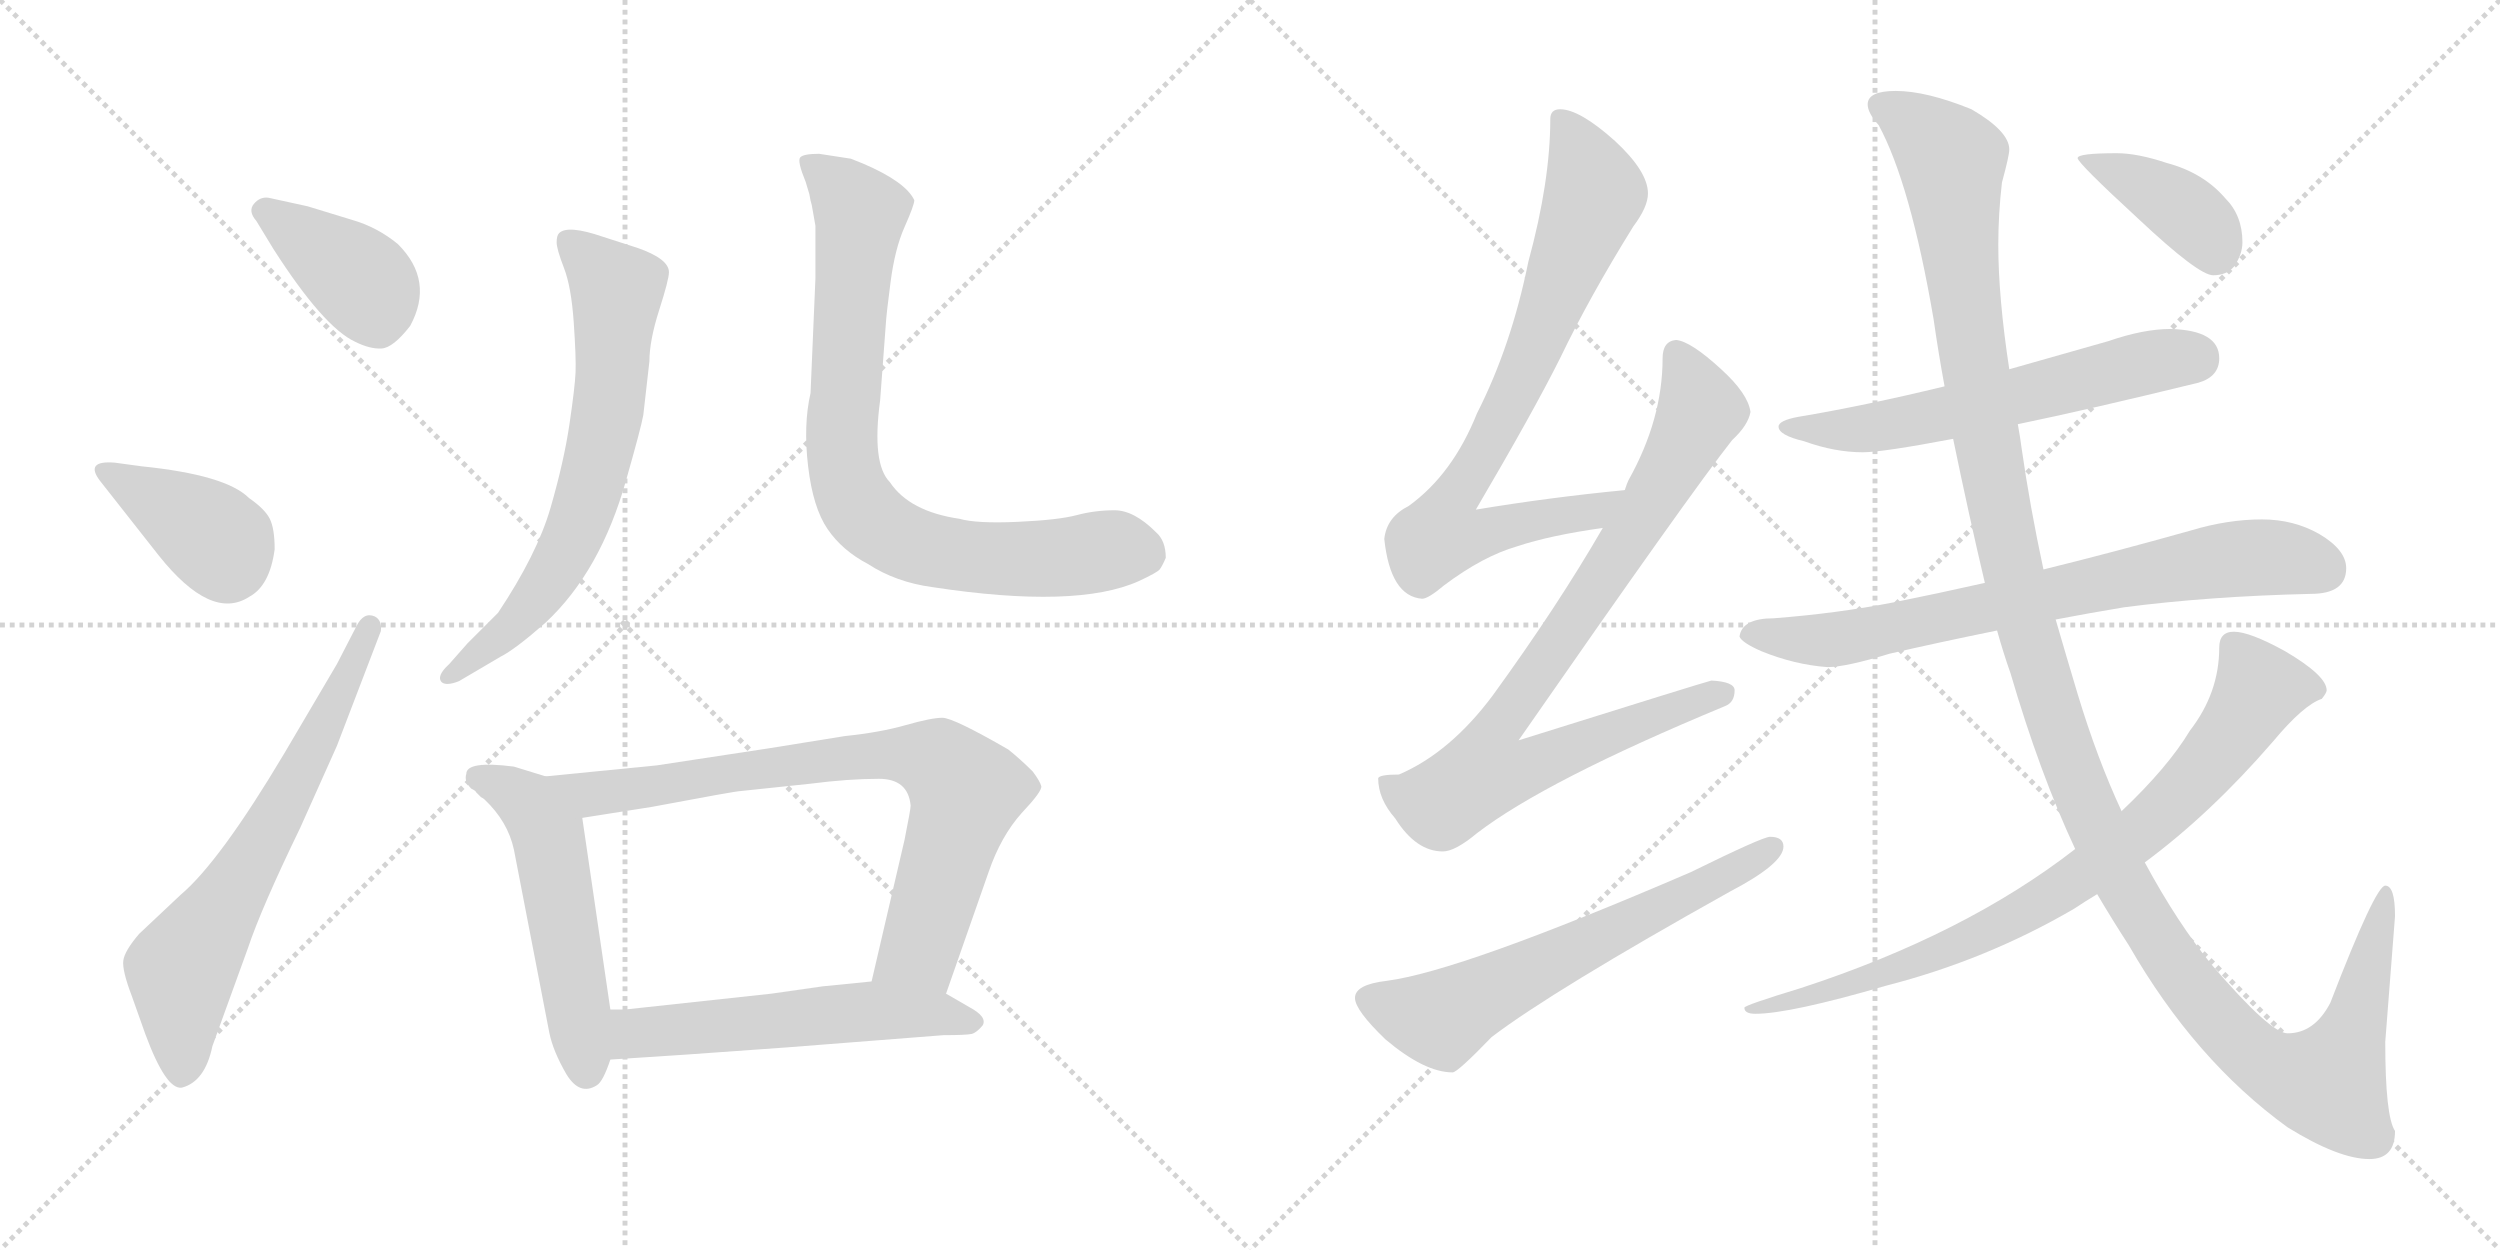 <svg version="1.1" viewBox="0 0 2048 1024" xmlns="http://www.w3.org/2000/svg">
  <g stroke="lightgray" stroke-dasharray="1,1" stroke-width="1" transform="scale(4, 4)">
    <line x1="0" y1="0" x2="256" y2="256"></line>
    <line x1="256" y1="0" x2="0" y2="256"></line>
    <line x1="128" y1="0" x2="128" y2="256"></line>
    <line x1="0" y1="128" x2="256" y2="128"></line>
    <line x1="256" y1="0" x2="512" y2="256"></line>
    <line x1="512" y1="0" x2="256" y2="256"></line>
    <line x1="384" y1="0" x2="384" y2="256"></line>
    <line x1="256" y1="128" x2="512" y2="128"></line>
  </g>
<g transform="scale(1, -1) translate(0, -850)">
   <style type="text/css">
    @keyframes keyframes0 {
      from {
       stroke: black;
       stroke-dashoffset: 391;
       stroke-width: 128;
       }
       56% {
       animation-timing-function: step-end;
       stroke: black;
       stroke-dashoffset: 0;
       stroke-width: 128;
       }
       to {
       stroke: black;
       stroke-width: 1024;
       }
       }
       #make-me-a-hanzi-animation-0 {
         animation: keyframes0 0.568s both;
         animation-delay: 0s;
         animation-timing-function: linear;
       }
    @keyframes keyframes1 {
      from {
       stroke: black;
       stroke-dashoffset: 385;
       stroke-width: 128;
       }
       56% {
       animation-timing-function: step-end;
       stroke: black;
       stroke-dashoffset: 0;
       stroke-width: 128;
       }
       to {
       stroke: black;
       stroke-width: 1024;
       }
       }
       #make-me-a-hanzi-animation-1 {
         animation: keyframes1 0.563s both;
         animation-delay: 0.568s;
         animation-timing-function: linear;
       }
    @keyframes keyframes2 {
      from {
       stroke: black;
       stroke-dashoffset: 660;
       stroke-width: 128;
       }
       68% {
       animation-timing-function: step-end;
       stroke: black;
       stroke-dashoffset: 0;
       stroke-width: 128;
       }
       to {
       stroke: black;
       stroke-width: 1024;
       }
       }
       #make-me-a-hanzi-animation-2 {
         animation: keyframes2 0.787s both;
         animation-delay: 1.132s;
         animation-timing-function: linear;
       }
    @keyframes keyframes3 {
      from {
       stroke: black;
       stroke-dashoffset: 675;
       stroke-width: 128;
       }
       69% {
       animation-timing-function: step-end;
       stroke: black;
       stroke-dashoffset: 0;
       stroke-width: 128;
       }
       to {
       stroke: black;
       stroke-width: 1024;
       }
       }
       #make-me-a-hanzi-animation-3 {
         animation: keyframes3 0.799s both;
         animation-delay: 1.919s;
         animation-timing-function: linear;
       }
    @keyframes keyframes4 {
      from {
       stroke: black;
       stroke-dashoffset: 804;
       stroke-width: 128;
       }
       72% {
       animation-timing-function: step-end;
       stroke: black;
       stroke-dashoffset: 0;
       stroke-width: 128;
       }
       to {
       stroke: black;
       stroke-width: 1024;
       }
       }
       #make-me-a-hanzi-animation-4 {
         animation: keyframes4 0.904s both;
         animation-delay: 2.718s;
         animation-timing-function: linear;
       }
    @keyframes keyframes5 {
      from {
       stroke: black;
       stroke-dashoffset: 528;
       stroke-width: 128;
       }
       63% {
       animation-timing-function: step-end;
       stroke: black;
       stroke-dashoffset: 0;
       stroke-width: 128;
       }
       to {
       stroke: black;
       stroke-width: 1024;
       }
       }
       #make-me-a-hanzi-animation-5 {
         animation: keyframes5 0.68s both;
         animation-delay: 3.622s;
         animation-timing-function: linear;
       }
    @keyframes keyframes6 {
      from {
       stroke: black;
       stroke-dashoffset: 779;
       stroke-width: 128;
       }
       72% {
       animation-timing-function: step-end;
       stroke: black;
       stroke-dashoffset: 0;
       stroke-width: 128;
       }
       to {
       stroke: black;
       stroke-width: 1024;
       }
       }
       #make-me-a-hanzi-animation-6 {
         animation: keyframes6 0.884s both;
         animation-delay: 4.302s;
         animation-timing-function: linear;
       }
    @keyframes keyframes7 {
      from {
       stroke: black;
       stroke-dashoffset: 551;
       stroke-width: 128;
       }
       64% {
       animation-timing-function: step-end;
       stroke: black;
       stroke-dashoffset: 0;
       stroke-width: 128;
       }
       to {
       stroke: black;
       stroke-width: 1024;
       }
       }
       #make-me-a-hanzi-animation-7 {
         animation: keyframes7 0.698s both;
         animation-delay: 5.186s;
         animation-timing-function: linear;
       }
    @keyframes keyframes8 {
      from {
       stroke: black;
       stroke-dashoffset: 779;
       stroke-width: 128;
       }
       72% {
       animation-timing-function: step-end;
       stroke: black;
       stroke-dashoffset: 0;
       stroke-width: 128;
       }
       to {
       stroke: black;
       stroke-width: 1024;
       }
       }
       #make-me-a-hanzi-animation-8 {
         animation: keyframes8 0.884s both;
         animation-delay: 5.884s;
         animation-timing-function: linear;
       }
    @keyframes keyframes9 {
      from {
       stroke: black;
       stroke-dashoffset: 859;
       stroke-width: 128;
       }
       74% {
       animation-timing-function: step-end;
       stroke: black;
       stroke-dashoffset: 0;
       stroke-width: 128;
       }
       to {
       stroke: black;
       stroke-width: 1024;
       }
       }
       #make-me-a-hanzi-animation-9 {
         animation: keyframes9 0.949s both;
         animation-delay: 6.768s;
         animation-timing-function: linear;
       }
    @keyframes keyframes10 {
      from {
       stroke: black;
       stroke-dashoffset: 623;
       stroke-width: 128;
       }
       67% {
       animation-timing-function: step-end;
       stroke: black;
       stroke-dashoffset: 0;
       stroke-width: 128;
       }
       to {
       stroke: black;
       stroke-width: 1024;
       }
       }
       #make-me-a-hanzi-animation-10 {
         animation: keyframes10 0.757s both;
         animation-delay: 7.717s;
         animation-timing-function: linear;
       }
    @keyframes keyframes11 {
      from {
       stroke: black;
       stroke-dashoffset: 597;
       stroke-width: 128;
       }
       66% {
       animation-timing-function: step-end;
       stroke: black;
       stroke-dashoffset: 0;
       stroke-width: 128;
       }
       to {
       stroke: black;
       stroke-width: 1024;
       }
       }
       #make-me-a-hanzi-animation-11 {
         animation: keyframes11 0.736s both;
         animation-delay: 8.474s;
         animation-timing-function: linear;
       }
    @keyframes keyframes12 {
      from {
       stroke: black;
       stroke-dashoffset: 735;
       stroke-width: 128;
       }
       71% {
       animation-timing-function: step-end;
       stroke: black;
       stroke-dashoffset: 0;
       stroke-width: 128;
       }
       to {
       stroke: black;
       stroke-width: 1024;
       }
       }
       #make-me-a-hanzi-animation-12 {
         animation: keyframes12 0.848s both;
         animation-delay: 9.21s;
         animation-timing-function: linear;
       }
    @keyframes keyframes13 {
      from {
       stroke: black;
       stroke-dashoffset: 1352;
       stroke-width: 128;
       }
       81% {
       animation-timing-function: step-end;
       stroke: black;
       stroke-dashoffset: 0;
       stroke-width: 128;
       }
       to {
       stroke: black;
       stroke-width: 1024;
       }
       }
       #make-me-a-hanzi-animation-13 {
         animation: keyframes13 1.35s both;
         animation-delay: 10.058s;
         animation-timing-function: linear;
       }
    @keyframes keyframes14 {
      from {
       stroke: black;
       stroke-dashoffset: 805;
       stroke-width: 128;
       }
       72% {
       animation-timing-function: step-end;
       stroke: black;
       stroke-dashoffset: 0;
       stroke-width: 128;
       }
       to {
       stroke: black;
       stroke-width: 1024;
       }
       }
       #make-me-a-hanzi-animation-14 {
         animation: keyframes14 0.905s both;
         animation-delay: 11.409s;
         animation-timing-function: linear;
       }
    @keyframes keyframes15 {
      from {
       stroke: black;
       stroke-dashoffset: 395;
       stroke-width: 128;
       }
       56% {
       animation-timing-function: step-end;
       stroke: black;
       stroke-dashoffset: 0;
       stroke-width: 128;
       }
       to {
       stroke: black;
       stroke-width: 1024;
       }
       }
       #make-me-a-hanzi-animation-15 {
         animation: keyframes15 0.571s both;
         animation-delay: 12.314s;
         animation-timing-function: linear;
       }
</style>
<path d="M 224.0 646.0 Q 265.0 582.0 291.0 570.0 Q 303.0 564.0 312.5 564.5 Q 322.0 565.0 336.0 583.0 Q 356.0 620.0 326.0 650.0 Q 309.0 664.0 288.0 670.0 L 252.0 681.0 L 220.0 688.0 Q 213.0 689.0 208.0 683.0 Q 203.0 677.0 210.0 669.0 L 224.0 646.0 Z" fill="lightgray"></path> 
<path d="M 130.0 395.0 Q 173.0 341.0 204.0 361.0 Q 221.0 370.0 225.0 400.0 Q 225.0 417.0 221.0 425.0 Q 217.0 433.0 204.0 442.0 Q 185.0 461.0 116.0 468.0 L 94.0 471.0 Q 69.0 473.0 82.0 456.0 L 130.0 395.0 Z" fill="lightgray"></path> 
<path d="M 276.0 306.0 L 233.0 233.0 Q 180.0 144.0 148.0 117.0 L 114.0 85.0 Q 102.0 71.0 101.0 63.0 Q 100.0 55.0 108.0 34.0 L 119.0 3.0 Q 136.0 -43.0 149.0 -41.0 Q 168.0 -36.0 174.0 -7.0 L 203.0 73.0 Q 214.0 106.0 246.0 172.0 L 276.0 239.0 L 312.0 333.0 Q 313.0 342.0 307.0 345.0 Q 298.0 349.0 292.0 337.0 L 276.0 306.0 Z" fill="lightgray"></path> 
<path d="M 368.0 306.0 Q 357.0 296.0 362.0 291.0 Q 366.0 288.0 376.0 292.0 L 410.0 312.0 Q 422.0 318.0 447.0 340.0 Q 492.0 382.0 513.0 457.0 Q 525.0 499.0 527.0 510.0 L 532.0 554.0 Q 532.0 571.0 540.0 596.0 Q 548.0 621.0 548.0 627.0 Q 548.0 638.0 522.0 647.0 L 494.0 656.0 Q 465.0 666.0 458.0 659.0 Q 456.0 657.0 456.0 651.5 Q 456.0 646.0 462.0 630.5 Q 468.0 615.0 470.0 586.0 Q 472.0 557.0 471.5 545.0 Q 471.0 533.0 466.5 502.5 Q 462.0 472.0 451.0 434.0 Q 440.0 396.0 408.0 348.0 L 383.0 323.0 L 368.0 306.0 Z" fill="lightgray"></path> 
<path d="M 711.0 388.0 Q 734.0 373.0 764.0 369.0 Q 882.0 351.0 933.0 374.0 Q 948.0 381.0 950.0 383.5 Q 952.0 386.0 955.0 393.0 Q 955.0 407.0 947.0 414.0 Q 929.0 432.0 913.0 432.0 Q 897.0 432.0 882.0 428.0 Q 867.0 424.0 833.5 422.5 Q 800.0 421.0 786.0 425.0 Q 745.0 431.0 729.0 455.0 Q 714.0 470.0 721.0 522.0 L 726.0 589.0 Q 726.0 591.0 729.5 618.5 Q 733.0 646.0 741.0 664.0 Q 749.0 682.0 749.0 686.0 Q 742.0 701.0 707.0 716.0 L 697.0 720.0 L 671.0 724.0 Q 658.0 724.0 655.5 721.0 Q 653.0 718.0 660.0 701.0 L 663.0 691.0 Q 664.0 685.0 665.0 682.0 L 668.0 665.0 L 668.0 622.0 L 664.0 528.0 Q 658.0 502.0 662.0 468.0 Q 666.0 434.0 678.0 416.5 Q 690.0 399.0 711.0 388.0 Z" fill="lightgray"></path> 
<path d="M 447.0 214.0 L 421.0 222.0 Q 382.0 227.0 382.0 216.0 Q 380.0 210.0 386.0 204.0 Q 390.0 202.0 390.0 201.0 L 394.0 197.0 Q 396.0 196.0 397.0 195.0 Q 416.0 177.0 421.0 154.0 L 450.0 4.0 Q 453.0 -11.0 464.0 -30.0 Q 475.0 -48.0 489.0 -39.0 Q 494.0 -36.0 500.0 -18.0 L 500.0 23.0 L 477.0 180.0 C 473.0 206.0 473.0 206.0 447.0 214.0 Z" fill="lightgray"></path> 
<path d="M 775.0 36.0 L 810.0 136.0 Q 820.0 165.0 837.0 184.0 Q 854.0 202.0 853.0 206.0 Q 852.0 210.0 846.0 218.0 Q 836.0 228.0 826.0 236.0 Q 781.0 262.0 772.0 262.0 Q 763.0 262.0 742.0 256.0 Q 721.0 250.0 692.0 247.0 L 630.0 237.0 Q 545.0 224.0 538.0 223.0 L 447.0 214.0 C 417.0 211.0 447.0 175.0 477.0 180.0 L 534.0 189.0 Q 603.0 202.0 607.0 202.0 L 664.0 208.0 Q 695.0 212.0 720.0 212.0 Q 744.0 212.0 746.0 190.0 Q 746.0 187.0 741.0 162.0 L 714.0 46.0 C 707.0 17.0 765.0 8.0 775.0 36.0 Z" fill="lightgray"></path> 
<path d="M 500.0 -18.0 L 561.0 -14.0 L 645.0 -8.0 L 773.0 2.0 Q 791.0 2.0 796.0 3.0 Q 800.0 4.0 805.0 10.0 Q 809.0 17.0 794.0 25.0 L 775.0 36.0 L 714.0 46.0 L 674.0 42.0 L 632.0 36.0 L 512.0 23.0 L 500.0 23.0 C 470.0 23.0 470.0 -20.0 500.0 -18.0 Z" fill="lightgray"></path> 
<path d="M 1331.0 448.5 Q 1269.0 442.5 1209.0 432.5 Q 1256.0 512.5 1278.0 556.5 Q 1302.0 606.5 1338.0 664.5 Q 1350.0 680.5 1350.0 691.5 Q 1350.0 709.5 1323.0 734.5 Q 1294.0 760.5 1278.0 760.5 Q 1270.0 760.5 1270.0 752.5 Q 1270.0 701.5 1252.0 635.5 Q 1238.0 566.5 1210.0 511.5 Q 1190.0 461.5 1154.0 435.5 Q 1136.0 426.5 1134.0 408.5 Q 1139.0 361.5 1165.0 359.5 Q 1170.0 359.5 1183.0 370.5 Q 1215.0 394.5 1243.0 402.5 Q 1270.0 411.5 1313.0 417.5 C 1343.0 422.5 1361.0 451.5 1331.0 448.5 Z" fill="lightgray"></path> 
<path d="M 1373.0 571.5 Q 1362.0 570.5 1362.0 556.5 Q 1362.0 506.5 1334.0 456.5 Q 1333.0 454.5 1331.0 448.5 L 1313.0 417.5 Q 1276.0 353.5 1223.0 280.5 Q 1188.0 233.5 1146.0 215.5 Q 1130.0 215.5 1129.0 212.5 Q 1129.0 195.5 1143.0 179.5 Q 1160.0 152.5 1182.0 152.5 Q 1192.0 152.5 1210.0 167.5 Q 1266.0 210.5 1413.0 271.5 Q 1421.0 274.5 1421.0 284.5 Q 1421.0 291.5 1402.0 292.5 Q 1394.0 290.5 1244.0 243.5 Q 1385.0 446.5 1419.0 489.5 Q 1432.0 501.5 1434.0 512.5 Q 1432.0 527.5 1410.0 547.5 Q 1385.0 570.5 1373.0 571.5 Z" fill="lightgray"></path> 
<path d="M 1450.0 164.5 Q 1444.0 164.5 1385.0 135.5 Q 1197.0 54.5 1136.0 46.5 Q 1110.0 43.5 1110.0 32.5 Q 1110.0 22.5 1135.0 -1.5 Q 1167.0 -28.5 1190.0 -28.5 Q 1194.0 -28.5 1222.0 0.5 Q 1272.0 38.5 1417.0 119.5 Q 1461.0 142.5 1461.0 156.5 Q 1461.0 164.5 1450.0 164.5 Z" fill="lightgray"></path> 
<path d="M 1778.0 580.5 Q 1756.0 580.5 1727.0 570.5 Q 1685.0 558.5 1646.0 547.5 L 1593.0 533.5 Q 1527.0 517.5 1473.0 508.5 Q 1457.0 505.5 1457.0 500.5 Q 1457.0 493.5 1478.0 488.5 Q 1503.0 479.5 1526.0 479.5 Q 1542.0 479.5 1600.0 490.5 L 1653.0 502.5 Q 1711.0 514.5 1801.0 536.5 Q 1818.0 541.5 1818.0 556.5 Q 1818.0 579.5 1778.0 580.5 Z" fill="lightgray"></path> 
<path d="M 1626.0 372.5 Q 1586.0 363.5 1551.0 356.5 Q 1505.0 347.5 1453.0 343.5 Q 1427.0 343.5 1425.0 328.5 Q 1427.0 323.5 1443.0 316.5 Q 1470.0 305.5 1497.0 303.5 Q 1512.0 303.5 1548.0 314.5 Q 1587.0 323.5 1636.0 333.5 L 1684.0 342.5 Q 1710.0 347.5 1740.0 352.5 Q 1809.0 361.5 1893.0 363.5 Q 1922.0 363.5 1922.0 384.5 Q 1922.0 399.5 1900.0 412.5 Q 1879.0 424.5 1853.0 424.5 Q 1825.0 424.5 1795.0 415.5 Q 1731.0 397.5 1674.0 383.5 L 1626.0 372.5 Z" fill="lightgray"></path> 
<path d="M 1646.0 547.5 Q 1637.0 606.5 1637.0 649.5 Q 1637.0 674.5 1640.0 700.5 Q 1646.0 722.5 1646.0 727.5 Q 1646.0 742.5 1615.0 760.5 Q 1578.0 775.5 1553.0 775.5 Q 1530.0 775.5 1530.0 764.5 Q 1530.0 757.5 1539.0 747.5 Q 1565.0 699.5 1584.0 588.5 Q 1588.0 560.5 1593.0 533.5 L 1600.0 490.5 Q 1613.0 427.5 1626.0 372.5 L 1636.0 333.5 Q 1641.0 315.5 1647.0 298.5 Q 1671.0 216.5 1700.0 154.5 L 1718.0 117.5 Q 1731.0 95.5 1744.0 75.5 Q 1798.0 -18.5 1874.0 -73.5 Q 1916.0 -99.5 1941.0 -99.5 Q 1962.0 -99.5 1962.0 -76.5 Q 1954.0 -64.5 1954.0 -3.5 L 1962.0 99.5 Q 1962.0 124.5 1954.0 124.5 Q 1946.0 124.5 1909.0 28.5 Q 1896.0 3.5 1874.0 3.5 Q 1860.0 3.5 1812.0 59.5 Q 1784.0 93.5 1757.0 143.5 L 1738.0 185.5 Q 1718.0 228.5 1702.0 281.5 Q 1693.0 311.5 1684.0 342.5 L 1674.0 383.5 Q 1663.0 434.5 1656.0 483.5 Q 1655.0 491.5 1653.0 502.5 L 1646.0 547.5 Z" fill="lightgray"></path> 
<path d="M 1700.0 154.5 Q 1610.0 84.5 1475.0 40.5 Q 1429.0 26.5 1429.0 24.5 Q 1429.0 19.5 1438.0 19.5 Q 1466.0 19.5 1545.0 42.5 Q 1627.0 63.5 1699.0 105.5 Q 1708.0 111.5 1718.0 117.5 L 1757.0 143.5 Q 1811.0 183.5 1862.0 242.5 Q 1887.0 272.5 1902.0 277.5 Q 1906.0 282.5 1906.0 284.5 Q 1906.0 296.5 1872.0 316.5 Q 1843.0 332.5 1830.0 332.5 Q 1818.0 332.5 1818.0 319.5 Q 1818.0 282.5 1794.0 251.5 Q 1776.0 221.5 1738.0 185.5 L 1700.0 154.5 Z" fill="lightgray"></path> 
<path d="M 1734.0 724.5 Q 1702.0 724.5 1702.0 720.5 Q 1702.0 716.5 1752.0 670.5 Q 1801.0 624.5 1813.0 624.5 Q 1824.0 624.5 1830.0 631.5 Q 1837.0 641.5 1837.0 651.5 Q 1837.0 673.5 1823.0 687.5 Q 1805.0 708.5 1775.0 716.5 Q 1751.0 724.5 1734.0 724.5 Z" fill="lightgray"></path> 
      <clipPath id="make-me-a-hanzi-clip-0">
      <path d="M 224.0 646.0 Q 265.0 582.0 291.0 570.0 Q 303.0 564.0 312.5 564.5 Q 322.0 565.0 336.0 583.0 Q 356.0 620.0 326.0 650.0 Q 309.0 664.0 288.0 670.0 L 252.0 681.0 L 220.0 688.0 Q 213.0 689.0 208.0 683.0 Q 203.0 677.0 210.0 669.0 L 224.0 646.0 Z" fill="lightgray"></path>
      </clipPath>
      <path clip-path="url(#make-me-a-hanzi-clip-0)" d="M 217.0 677.0 L 296.0 620.0 L 310.0 585.0 " fill="none" id="make-me-a-hanzi-animation-0" stroke-dasharray="263 526" stroke-linecap="round"></path>

      <clipPath id="make-me-a-hanzi-clip-1">
      <path d="M 130.0 395.0 Q 173.0 341.0 204.0 361.0 Q 221.0 370.0 225.0 400.0 Q 225.0 417.0 221.0 425.0 Q 217.0 433.0 204.0 442.0 Q 185.0 461.0 116.0 468.0 L 94.0 471.0 Q 69.0 473.0 82.0 456.0 L 130.0 395.0 Z" fill="lightgray"></path>
      </clipPath>
      <path clip-path="url(#make-me-a-hanzi-clip-1)" d="M 87.0 464.0 L 174.0 411.0 L 186.0 387.0 " fill="none" id="make-me-a-hanzi-animation-1" stroke-dasharray="257 514" stroke-linecap="round"></path>

      <clipPath id="make-me-a-hanzi-clip-2">
      <path d="M 276.0 306.0 L 233.0 233.0 Q 180.0 144.0 148.0 117.0 L 114.0 85.0 Q 102.0 71.0 101.0 63.0 Q 100.0 55.0 108.0 34.0 L 119.0 3.0 Q 136.0 -43.0 149.0 -41.0 Q 168.0 -36.0 174.0 -7.0 L 203.0 73.0 Q 214.0 106.0 246.0 172.0 L 276.0 239.0 L 312.0 333.0 Q 313.0 342.0 307.0 345.0 Q 298.0 349.0 292.0 337.0 L 276.0 306.0 Z" fill="lightgray"></path>
      </clipPath>
      <path clip-path="url(#make-me-a-hanzi-clip-2)" d="M 149.0 -28.0 L 149.0 55.0 L 222.0 172.0 L 303.0 336.0 " fill="none" id="make-me-a-hanzi-animation-2" stroke-dasharray="532 1064" stroke-linecap="round"></path>

      <clipPath id="make-me-a-hanzi-clip-3">
      <path d="M 368.0 306.0 Q 357.0 296.0 362.0 291.0 Q 366.0 288.0 376.0 292.0 L 410.0 312.0 Q 422.0 318.0 447.0 340.0 Q 492.0 382.0 513.0 457.0 Q 525.0 499.0 527.0 510.0 L 532.0 554.0 Q 532.0 571.0 540.0 596.0 Q 548.0 621.0 548.0 627.0 Q 548.0 638.0 522.0 647.0 L 494.0 656.0 Q 465.0 666.0 458.0 659.0 Q 456.0 657.0 456.0 651.5 Q 456.0 646.0 462.0 630.5 Q 468.0 615.0 470.0 586.0 Q 472.0 557.0 471.5 545.0 Q 471.0 533.0 466.5 502.5 Q 462.0 472.0 451.0 434.0 Q 440.0 396.0 408.0 348.0 L 383.0 323.0 L 368.0 306.0 Z" fill="lightgray"></path>
      </clipPath>
      <path clip-path="url(#make-me-a-hanzi-clip-3)" d="M 464.0 653.0 L 505.0 612.0 L 501.0 535.0 L 490.0 474.0 L 471.0 414.0 L 453.0 379.0 L 427.0 345.0 L 369.0 295.0 " fill="none" id="make-me-a-hanzi-animation-3" stroke-dasharray="547 1094" stroke-linecap="round"></path>

      <clipPath id="make-me-a-hanzi-clip-4">
      <path d="M 711.0 388.0 Q 734.0 373.0 764.0 369.0 Q 882.0 351.0 933.0 374.0 Q 948.0 381.0 950.0 383.5 Q 952.0 386.0 955.0 393.0 Q 955.0 407.0 947.0 414.0 Q 929.0 432.0 913.0 432.0 Q 897.0 432.0 882.0 428.0 Q 867.0 424.0 833.5 422.5 Q 800.0 421.0 786.0 425.0 Q 745.0 431.0 729.0 455.0 Q 714.0 470.0 721.0 522.0 L 726.0 589.0 Q 726.0 591.0 729.5 618.5 Q 733.0 646.0 741.0 664.0 Q 749.0 682.0 749.0 686.0 Q 742.0 701.0 707.0 716.0 L 697.0 720.0 L 671.0 724.0 Q 658.0 724.0 655.5 721.0 Q 653.0 718.0 660.0 701.0 L 663.0 691.0 Q 664.0 685.0 665.0 682.0 L 668.0 665.0 L 668.0 622.0 L 664.0 528.0 Q 658.0 502.0 662.0 468.0 Q 666.0 434.0 678.0 416.5 Q 690.0 399.0 711.0 388.0 Z" fill="lightgray"></path>
      </clipPath>
      <path clip-path="url(#make-me-a-hanzi-clip-4)" d="M 664.0 718.0 L 705.0 675.0 L 690.0 492.0 L 695.0 452.0 L 713.0 424.0 L 741.0 406.0 L 798.0 393.0 L 850.0 392.0 L 909.0 400.0 L 937.0 396.0 " fill="none" id="make-me-a-hanzi-animation-4" stroke-dasharray="676 1352" stroke-linecap="round"></path>

      <clipPath id="make-me-a-hanzi-clip-5">
      <path d="M 447.0 214.0 L 421.0 222.0 Q 382.0 227.0 382.0 216.0 Q 380.0 210.0 386.0 204.0 Q 390.0 202.0 390.0 201.0 L 394.0 197.0 Q 396.0 196.0 397.0 195.0 Q 416.0 177.0 421.0 154.0 L 450.0 4.0 Q 453.0 -11.0 464.0 -30.0 Q 475.0 -48.0 489.0 -39.0 Q 494.0 -36.0 500.0 -18.0 L 500.0 23.0 L 477.0 180.0 C 473.0 206.0 473.0 206.0 447.0 214.0 Z" fill="lightgray"></path>
      </clipPath>
      <path clip-path="url(#make-me-a-hanzi-clip-5)" d="M 392.0 213.0 L 421.0 200.0 L 449.0 167.0 L 480.0 -27.0 " fill="none" id="make-me-a-hanzi-animation-5" stroke-dasharray="400 800" stroke-linecap="round"></path>

      <clipPath id="make-me-a-hanzi-clip-6">
      <path d="M 775.0 36.0 L 810.0 136.0 Q 820.0 165.0 837.0 184.0 Q 854.0 202.0 853.0 206.0 Q 852.0 210.0 846.0 218.0 Q 836.0 228.0 826.0 236.0 Q 781.0 262.0 772.0 262.0 Q 763.0 262.0 742.0 256.0 Q 721.0 250.0 692.0 247.0 L 630.0 237.0 Q 545.0 224.0 538.0 223.0 L 447.0 214.0 C 417.0 211.0 447.0 175.0 477.0 180.0 L 534.0 189.0 Q 603.0 202.0 607.0 202.0 L 664.0 208.0 Q 695.0 212.0 720.0 212.0 Q 744.0 212.0 746.0 190.0 Q 746.0 187.0 741.0 162.0 L 714.0 46.0 C 707.0 17.0 765.0 8.0 775.0 36.0 Z" fill="lightgray"></path>
      </clipPath>
      <path clip-path="url(#make-me-a-hanzi-clip-6)" d="M 455.0 211.0 L 496.0 200.0 L 687.0 229.0 L 742.0 232.0 L 770.0 225.0 L 792.0 202.0 L 753.0 72.0 L 723.0 52.0 " fill="none" id="make-me-a-hanzi-animation-6" stroke-dasharray="651 1302" stroke-linecap="round"></path>

      <clipPath id="make-me-a-hanzi-clip-7">
      <path d="M 500.0 -18.0 L 561.0 -14.0 L 645.0 -8.0 L 773.0 2.0 Q 791.0 2.0 796.0 3.0 Q 800.0 4.0 805.0 10.0 Q 809.0 17.0 794.0 25.0 L 775.0 36.0 L 714.0 46.0 L 674.0 42.0 L 632.0 36.0 L 512.0 23.0 L 500.0 23.0 C 470.0 23.0 470.0 -20.0 500.0 -18.0 Z" fill="lightgray"></path>
      </clipPath>
      <path clip-path="url(#make-me-a-hanzi-clip-7)" d="M 507.0 -11.0 L 519.0 3.0 L 656.0 17.0 L 718.0 22.0 L 794.0 13.0 " fill="none" id="make-me-a-hanzi-animation-7" stroke-dasharray="423 846" stroke-linecap="round"></path>

      <clipPath id="make-me-a-hanzi-clip-8">
      <path d="M 1331.0 448.5 Q 1269.0 442.5 1209.0 432.5 Q 1256.0 512.5 1278.0 556.5 Q 1302.0 606.5 1338.0 664.5 Q 1350.0 680.5 1350.0 691.5 Q 1350.0 709.5 1323.0 734.5 Q 1294.0 760.5 1278.0 760.5 Q 1270.0 760.5 1270.0 752.5 Q 1270.0 701.5 1252.0 635.5 Q 1238.0 566.5 1210.0 511.5 Q 1190.0 461.5 1154.0 435.5 Q 1136.0 426.5 1134.0 408.5 Q 1139.0 361.5 1165.0 359.5 Q 1170.0 359.5 1183.0 370.5 Q 1215.0 394.5 1243.0 402.5 Q 1270.0 411.5 1313.0 417.5 C 1343.0 422.5 1361.0 451.5 1331.0 448.5 Z" fill="lightgray"></path>
      </clipPath>
      <path clip-path="url(#make-me-a-hanzi-clip-8)" d="M 1281.0 749.5 L 1307.0 691.5 L 1246.0 538.5 L 1186.0 434.5 L 1180.0 411.5 L 1204.0 409.5 L 1303.0 429.5 L 1323.0 445.5 " fill="none" id="make-me-a-hanzi-animation-8" stroke-dasharray="651 1302" stroke-linecap="round"></path>

      <clipPath id="make-me-a-hanzi-clip-9">
      <path d="M 1373.0 571.5 Q 1362.0 570.5 1362.0 556.5 Q 1362.0 506.5 1334.0 456.5 Q 1333.0 454.5 1331.0 448.5 L 1313.0 417.5 Q 1276.0 353.5 1223.0 280.5 Q 1188.0 233.5 1146.0 215.5 Q 1130.0 215.5 1129.0 212.5 Q 1129.0 195.5 1143.0 179.5 Q 1160.0 152.5 1182.0 152.5 Q 1192.0 152.5 1210.0 167.5 Q 1266.0 210.5 1413.0 271.5 Q 1421.0 274.5 1421.0 284.5 Q 1421.0 291.5 1402.0 292.5 Q 1394.0 290.5 1244.0 243.5 Q 1385.0 446.5 1419.0 489.5 Q 1432.0 501.5 1434.0 512.5 Q 1432.0 527.5 1410.0 547.5 Q 1385.0 570.5 1373.0 571.5 Z" fill="lightgray"></path>
      </clipPath>
      <path clip-path="url(#make-me-a-hanzi-clip-9)" d="M 1374.0 559.5 L 1393.0 513.5 L 1332.0 405.5 L 1223.0 248.5 L 1217.0 217.5 L 1252.0 221.5 L 1412.0 281.5 " fill="none" id="make-me-a-hanzi-animation-9" stroke-dasharray="731 1462" stroke-linecap="round"></path>

      <clipPath id="make-me-a-hanzi-clip-10">
      <path d="M 1450.0 164.5 Q 1444.0 164.5 1385.0 135.5 Q 1197.0 54.5 1136.0 46.5 Q 1110.0 43.5 1110.0 32.5 Q 1110.0 22.5 1135.0 -1.5 Q 1167.0 -28.5 1190.0 -28.5 Q 1194.0 -28.5 1222.0 0.5 Q 1272.0 38.5 1417.0 119.5 Q 1461.0 142.5 1461.0 156.5 Q 1461.0 164.5 1450.0 164.5 Z" fill="lightgray"></path>
      </clipPath>
      <path clip-path="url(#make-me-a-hanzi-clip-10)" d="M 1121.0 31.5 L 1162.0 17.5 L 1188.0 18.5 L 1452.0 155.5 " fill="none" id="make-me-a-hanzi-animation-10" stroke-dasharray="495 990" stroke-linecap="round"></path>

      <clipPath id="make-me-a-hanzi-clip-11">
      <path d="M 1778.0 580.5 Q 1756.0 580.5 1727.0 570.5 Q 1685.0 558.5 1646.0 547.5 L 1593.0 533.5 Q 1527.0 517.5 1473.0 508.5 Q 1457.0 505.5 1457.0 500.5 Q 1457.0 493.5 1478.0 488.5 Q 1503.0 479.5 1526.0 479.5 Q 1542.0 479.5 1600.0 490.5 L 1653.0 502.5 Q 1711.0 514.5 1801.0 536.5 Q 1818.0 541.5 1818.0 556.5 Q 1818.0 579.5 1778.0 580.5 Z" fill="lightgray"></path>
      </clipPath>
      <path clip-path="url(#make-me-a-hanzi-clip-11)" d="M 1463.0 499.5 L 1550.0 501.5 L 1741.0 548.5 L 1798.0 556.5 " fill="none" id="make-me-a-hanzi-animation-11" stroke-dasharray="469 938" stroke-linecap="round"></path>

      <clipPath id="make-me-a-hanzi-clip-12">
      <path d="M 1626.0 372.5 Q 1586.0 363.5 1551.0 356.5 Q 1505.0 347.5 1453.0 343.5 Q 1427.0 343.5 1425.0 328.5 Q 1427.0 323.5 1443.0 316.5 Q 1470.0 305.5 1497.0 303.5 Q 1512.0 303.5 1548.0 314.5 Q 1587.0 323.5 1636.0 333.5 L 1684.0 342.5 Q 1710.0 347.5 1740.0 352.5 Q 1809.0 361.5 1893.0 363.5 Q 1922.0 363.5 1922.0 384.5 Q 1922.0 399.5 1900.0 412.5 Q 1879.0 424.5 1853.0 424.5 Q 1825.0 424.5 1795.0 415.5 Q 1731.0 397.5 1674.0 383.5 L 1626.0 372.5 Z" fill="lightgray"></path>
      </clipPath>
      <path clip-path="url(#make-me-a-hanzi-clip-12)" d="M 1433.0 331.5 L 1500.0 325.5 L 1823.0 391.5 L 1875.0 392.5 L 1904.0 383.5 " fill="none" id="make-me-a-hanzi-animation-12" stroke-dasharray="607 1214" stroke-linecap="round"></path>

      <clipPath id="make-me-a-hanzi-clip-13">
      <path d="M 1646.0 547.5 Q 1637.0 606.5 1637.0 649.5 Q 1637.0 674.5 1640.0 700.5 Q 1646.0 722.5 1646.0 727.5 Q 1646.0 742.5 1615.0 760.5 Q 1578.0 775.5 1553.0 775.5 Q 1530.0 775.5 1530.0 764.5 Q 1530.0 757.5 1539.0 747.5 Q 1565.0 699.5 1584.0 588.5 Q 1588.0 560.5 1593.0 533.5 L 1600.0 490.5 Q 1613.0 427.5 1626.0 372.5 L 1636.0 333.5 Q 1641.0 315.5 1647.0 298.5 Q 1671.0 216.5 1700.0 154.5 L 1718.0 117.5 Q 1731.0 95.5 1744.0 75.5 Q 1798.0 -18.5 1874.0 -73.5 Q 1916.0 -99.5 1941.0 -99.5 Q 1962.0 -99.5 1962.0 -76.5 Q 1954.0 -64.5 1954.0 -3.5 L 1962.0 99.5 Q 1962.0 124.5 1954.0 124.5 Q 1946.0 124.5 1909.0 28.5 Q 1896.0 3.5 1874.0 3.5 Q 1860.0 3.5 1812.0 59.5 Q 1784.0 93.5 1757.0 143.5 L 1738.0 185.5 Q 1718.0 228.5 1702.0 281.5 Q 1693.0 311.5 1684.0 342.5 L 1674.0 383.5 Q 1663.0 434.5 1656.0 483.5 Q 1655.0 491.5 1653.0 502.5 L 1646.0 547.5 Z" fill="lightgray"></path>
      </clipPath>
      <path clip-path="url(#make-me-a-hanzi-clip-13)" d="M 1540.0 763.5 L 1569.0 747.5 L 1599.0 718.5 L 1627.0 488.5 L 1664.0 322.5 L 1702.0 208.5 L 1735.0 133.5 L 1767.0 79.5 L 1843.0 -11.5 L 1866.0 -27.5 L 1908.0 -37.5 L 1932.0 20.5 L 1955.0 119.5 " fill="none" id="make-me-a-hanzi-animation-13" stroke-dasharray="1224 2448" stroke-linecap="round"></path>

      <clipPath id="make-me-a-hanzi-clip-14">
      <path d="M 1700.0 154.5 Q 1610.0 84.5 1475.0 40.5 Q 1429.0 26.5 1429.0 24.5 Q 1429.0 19.5 1438.0 19.5 Q 1466.0 19.5 1545.0 42.5 Q 1627.0 63.5 1699.0 105.5 Q 1708.0 111.5 1718.0 117.5 L 1757.0 143.5 Q 1811.0 183.5 1862.0 242.5 Q 1887.0 272.5 1902.0 277.5 Q 1906.0 282.5 1906.0 284.5 Q 1906.0 296.5 1872.0 316.5 Q 1843.0 332.5 1830.0 332.5 Q 1818.0 332.5 1818.0 319.5 Q 1818.0 282.5 1794.0 251.5 Q 1776.0 221.5 1738.0 185.5 L 1700.0 154.5 Z" fill="lightgray"></path>
      </clipPath>
      <path clip-path="url(#make-me-a-hanzi-clip-14)" d="M 1896.0 285.5 L 1851.0 285.5 L 1825.0 244.5 L 1779.0 191.5 L 1714.0 138.5 L 1668.0 109.5 L 1532.0 46.5 L 1437.0 24.5 " fill="none" id="make-me-a-hanzi-animation-14" stroke-dasharray="677 1354" stroke-linecap="round"></path>

      <clipPath id="make-me-a-hanzi-clip-15">
      <path d="M 1734.0 724.5 Q 1702.0 724.5 1702.0 720.5 Q 1702.0 716.5 1752.0 670.5 Q 1801.0 624.5 1813.0 624.5 Q 1824.0 624.5 1830.0 631.5 Q 1837.0 641.5 1837.0 651.5 Q 1837.0 673.5 1823.0 687.5 Q 1805.0 708.5 1775.0 716.5 Q 1751.0 724.5 1734.0 724.5 Z" fill="lightgray"></path>
      </clipPath>
      <path clip-path="url(#make-me-a-hanzi-clip-15)" d="M 1705.0 719.5 L 1773.0 688.5 L 1804.0 664.5 L 1815.0 642.5 " fill="none" id="make-me-a-hanzi-animation-15" stroke-dasharray="267 534" stroke-linecap="round"></path>

</g>
</svg>
